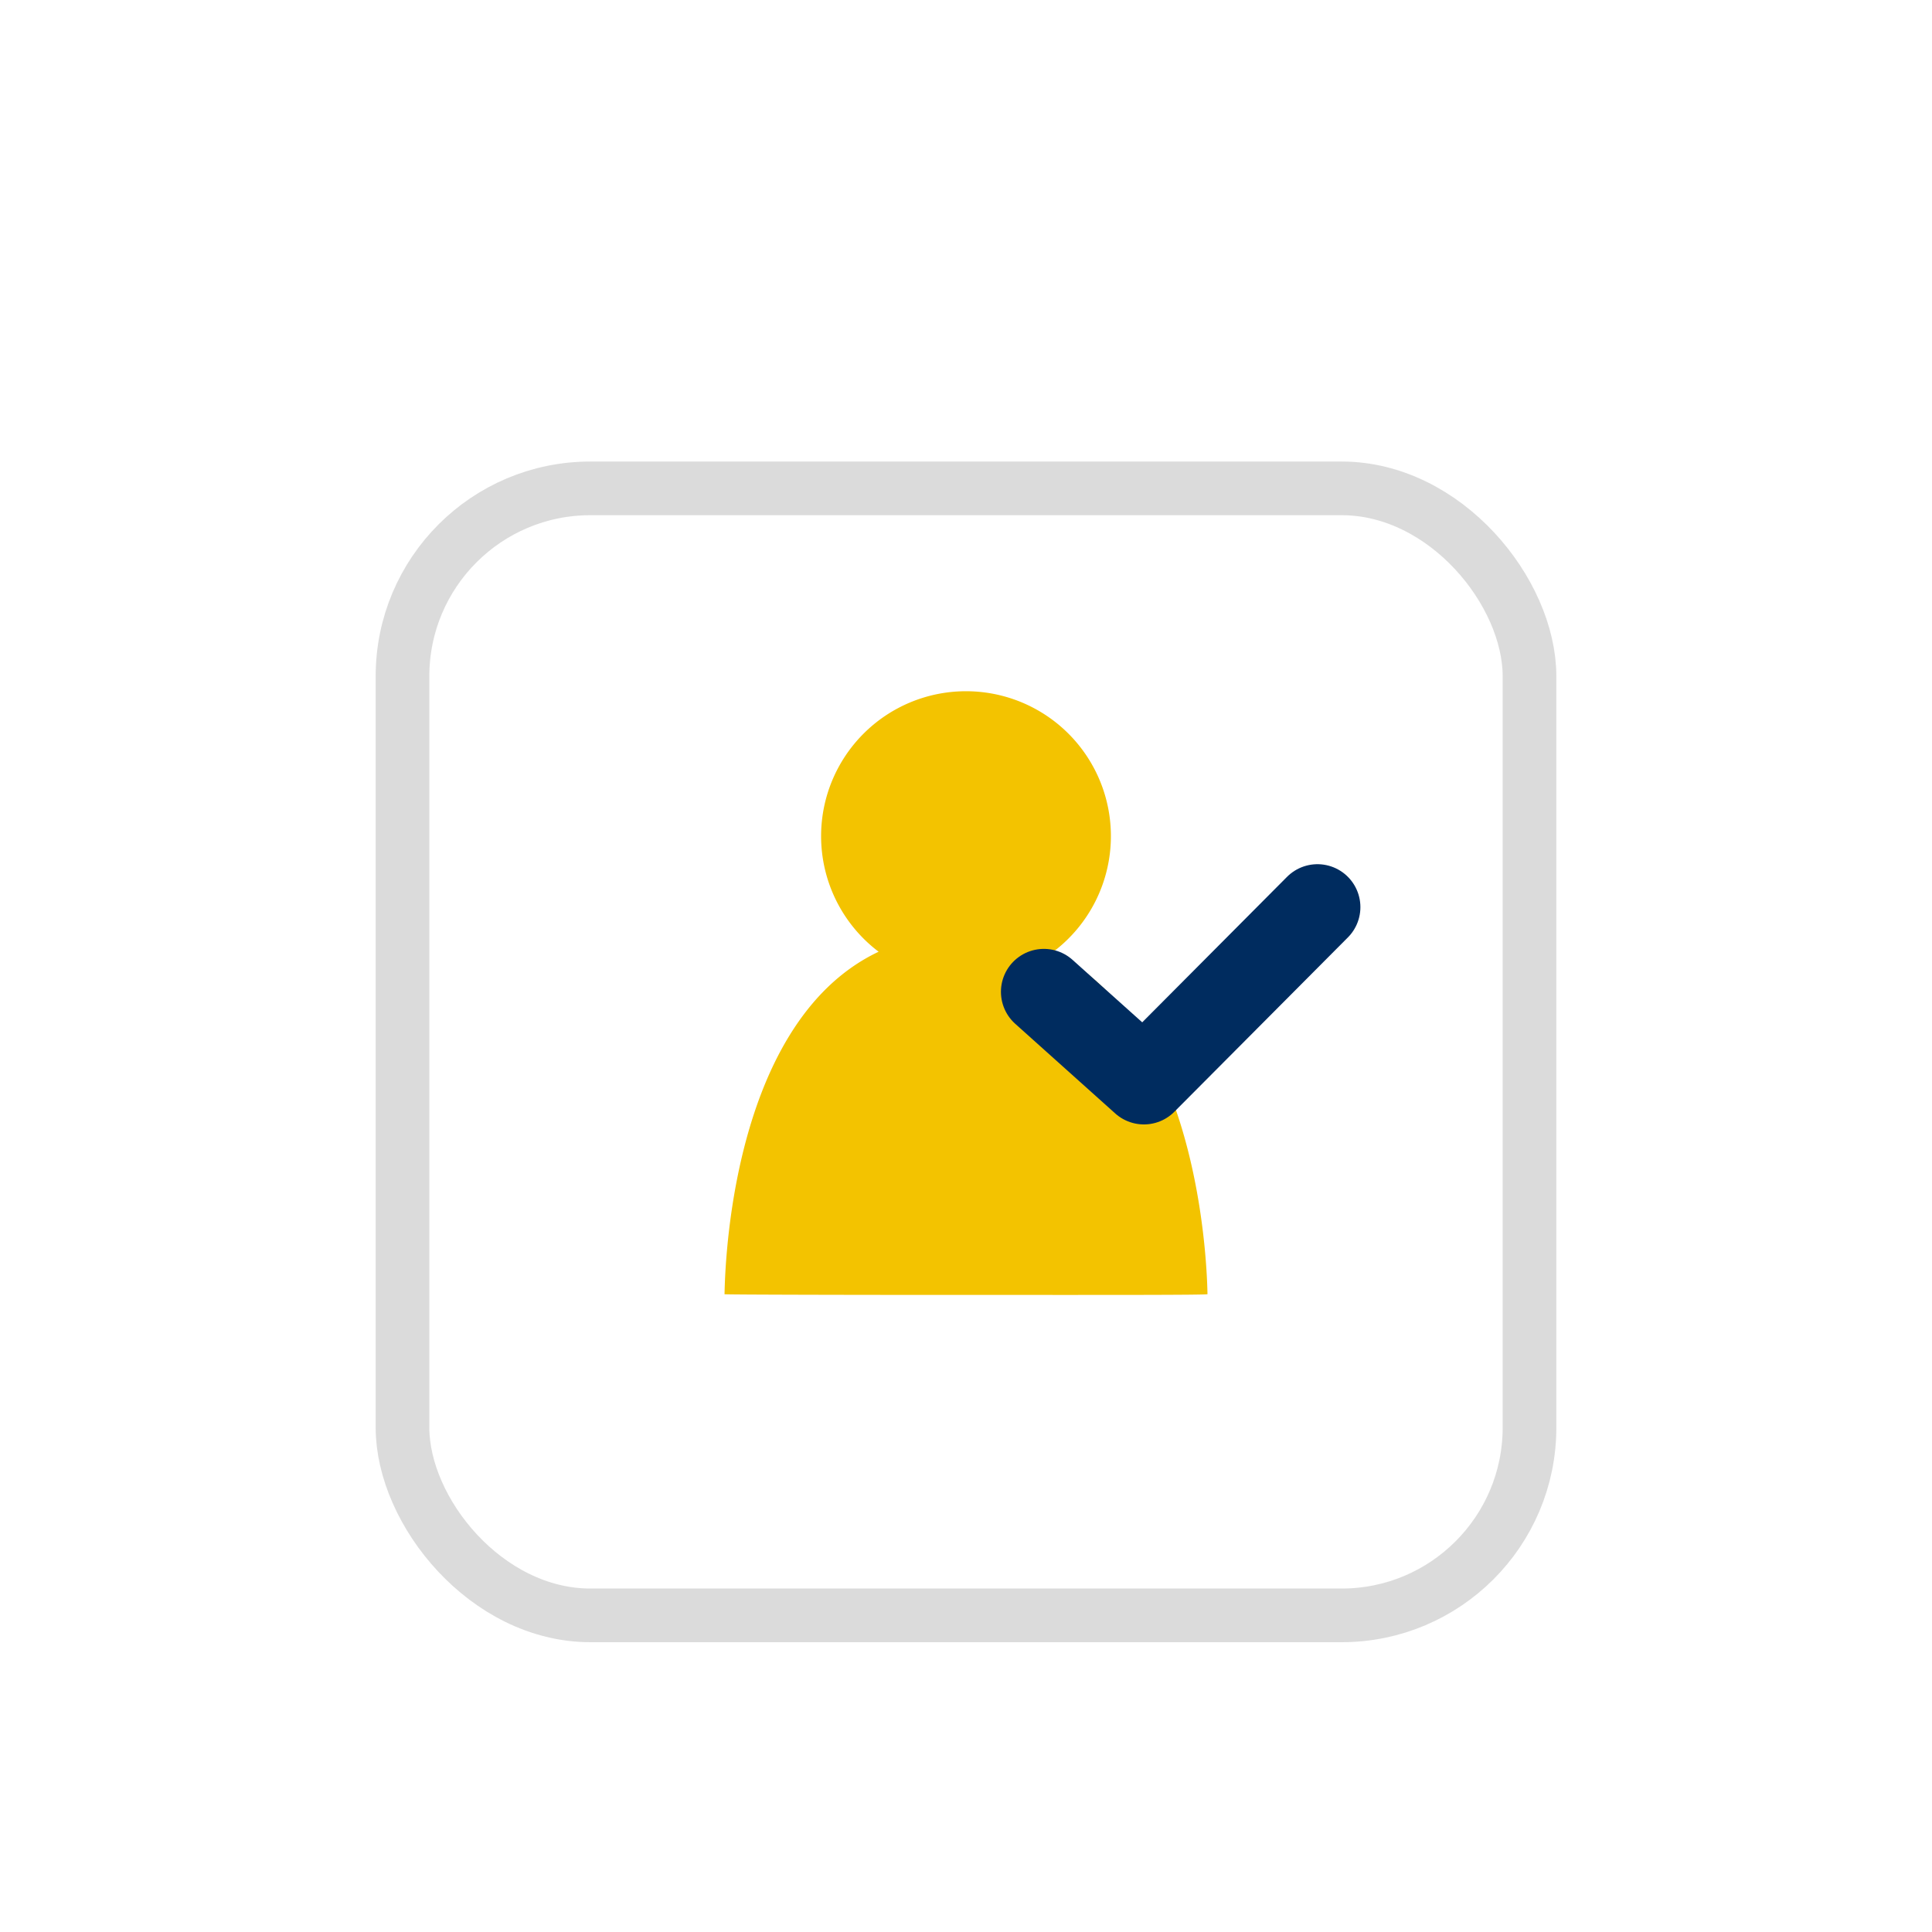 <svg id="Btn_Memo" xmlns="http://www.w3.org/2000/svg" xmlns:xlink="http://www.w3.org/1999/xlink" width="36" height="36" viewBox="0 0 36 36">
  <defs>
    <style>
      .cls-1, .cls-2 {
        fill: #fff;
      }

      .cls-1 {
        opacity: 0;
      }

      .cls-2 {
        stroke: rgba(185,185,185,0.5);
      }

      .cls-3 {
        fill: #f3c300;
      }

      .cls-4, .cls-6 {
        fill: none;
      }

      .cls-4 {
        stroke: #002c5f;
        stroke-linecap: round;
        stroke-linejoin: round;
        stroke-width: 1.6px;
      }

      .cls-5 {
        stroke: none;
      }

      .cls-7 {
        filter: url(#합치기_7);
      }

      .cls-8 {
        filter: url(#사각형_150669);
      }
    </style>
    <filter id="사각형_150669" x="6.25" y="7" width="23.5" height="24.35" filterUnits="userSpaceOnUse">
      <feOffset dy="1.6" input="SourceAlpha"/>
      <feGaussianBlur stdDeviation="0.25" result="blur"/>
      <feFlood flood-color="#f7bf05" flood-opacity="0.502"/>
      <feComposite operator="in" in2="blur"/>
      <feComposite in="SourceGraphic"/>
    </filter>
    <filter id="합치기_7" x="12.75" y="12.125" width="10.5" height="12.75" filterUnits="userSpaceOnUse">
      <feOffset dy="0.5" input="SourceAlpha"/>
      <feGaussianBlur stdDeviation="0.25" result="blur-2"/>
      <feFlood flood-opacity="0.161"/>
      <feComposite operator="in" in2="blur-2"/>
      <feComposite in="SourceGraphic"/>
    </filter>
  </defs>
  <rect id="Area_Btn" class="cls-1" width="36" height="36"/>
  <g class="cls-8" transform="matrix(1, 0, 0, 1, 0, 0)">
    <g id="사각형_150669-2" data-name="사각형 150669" class="cls-2" transform="translate(7 7)">
      <rect class="cls-5" width="22" height="22" rx="4"/>
      <rect class="cls-6" x="0.5" y="0.5" width="21" height="21" rx="3.5"/>
    </g>
  </g>
  <g class="cls-7" transform="matrix(1, 0, 0, 1, 0, 0)">
    <path id="합치기_7-2" data-name="합치기 7" class="cls-3" d="M-520-215.764c.009-.013-.023-5.012,2.872-6.382A2.7,2.7,0,0,1-518.2-224.3a2.7,2.7,0,0,1,2.7-2.7,2.7,2.7,0,0,1,2.7,2.7,2.7,2.7,0,0,1-1.084,2.163c2.882,1.382,2.879,6.355,2.884,6.372s-1.986.014-4.094.014C-517.474-215.75-520.005-215.756-520-215.764Z" transform="translate(533.5 239.38)"/>
  </g>
  <path id="패스_203165" data-name="패스 203165" class="cls-4" d="M-8106.475-14356.586l1.864,1.671,3.234-3.249" transform="translate(8125.926 14375.067)"/>
</svg>
